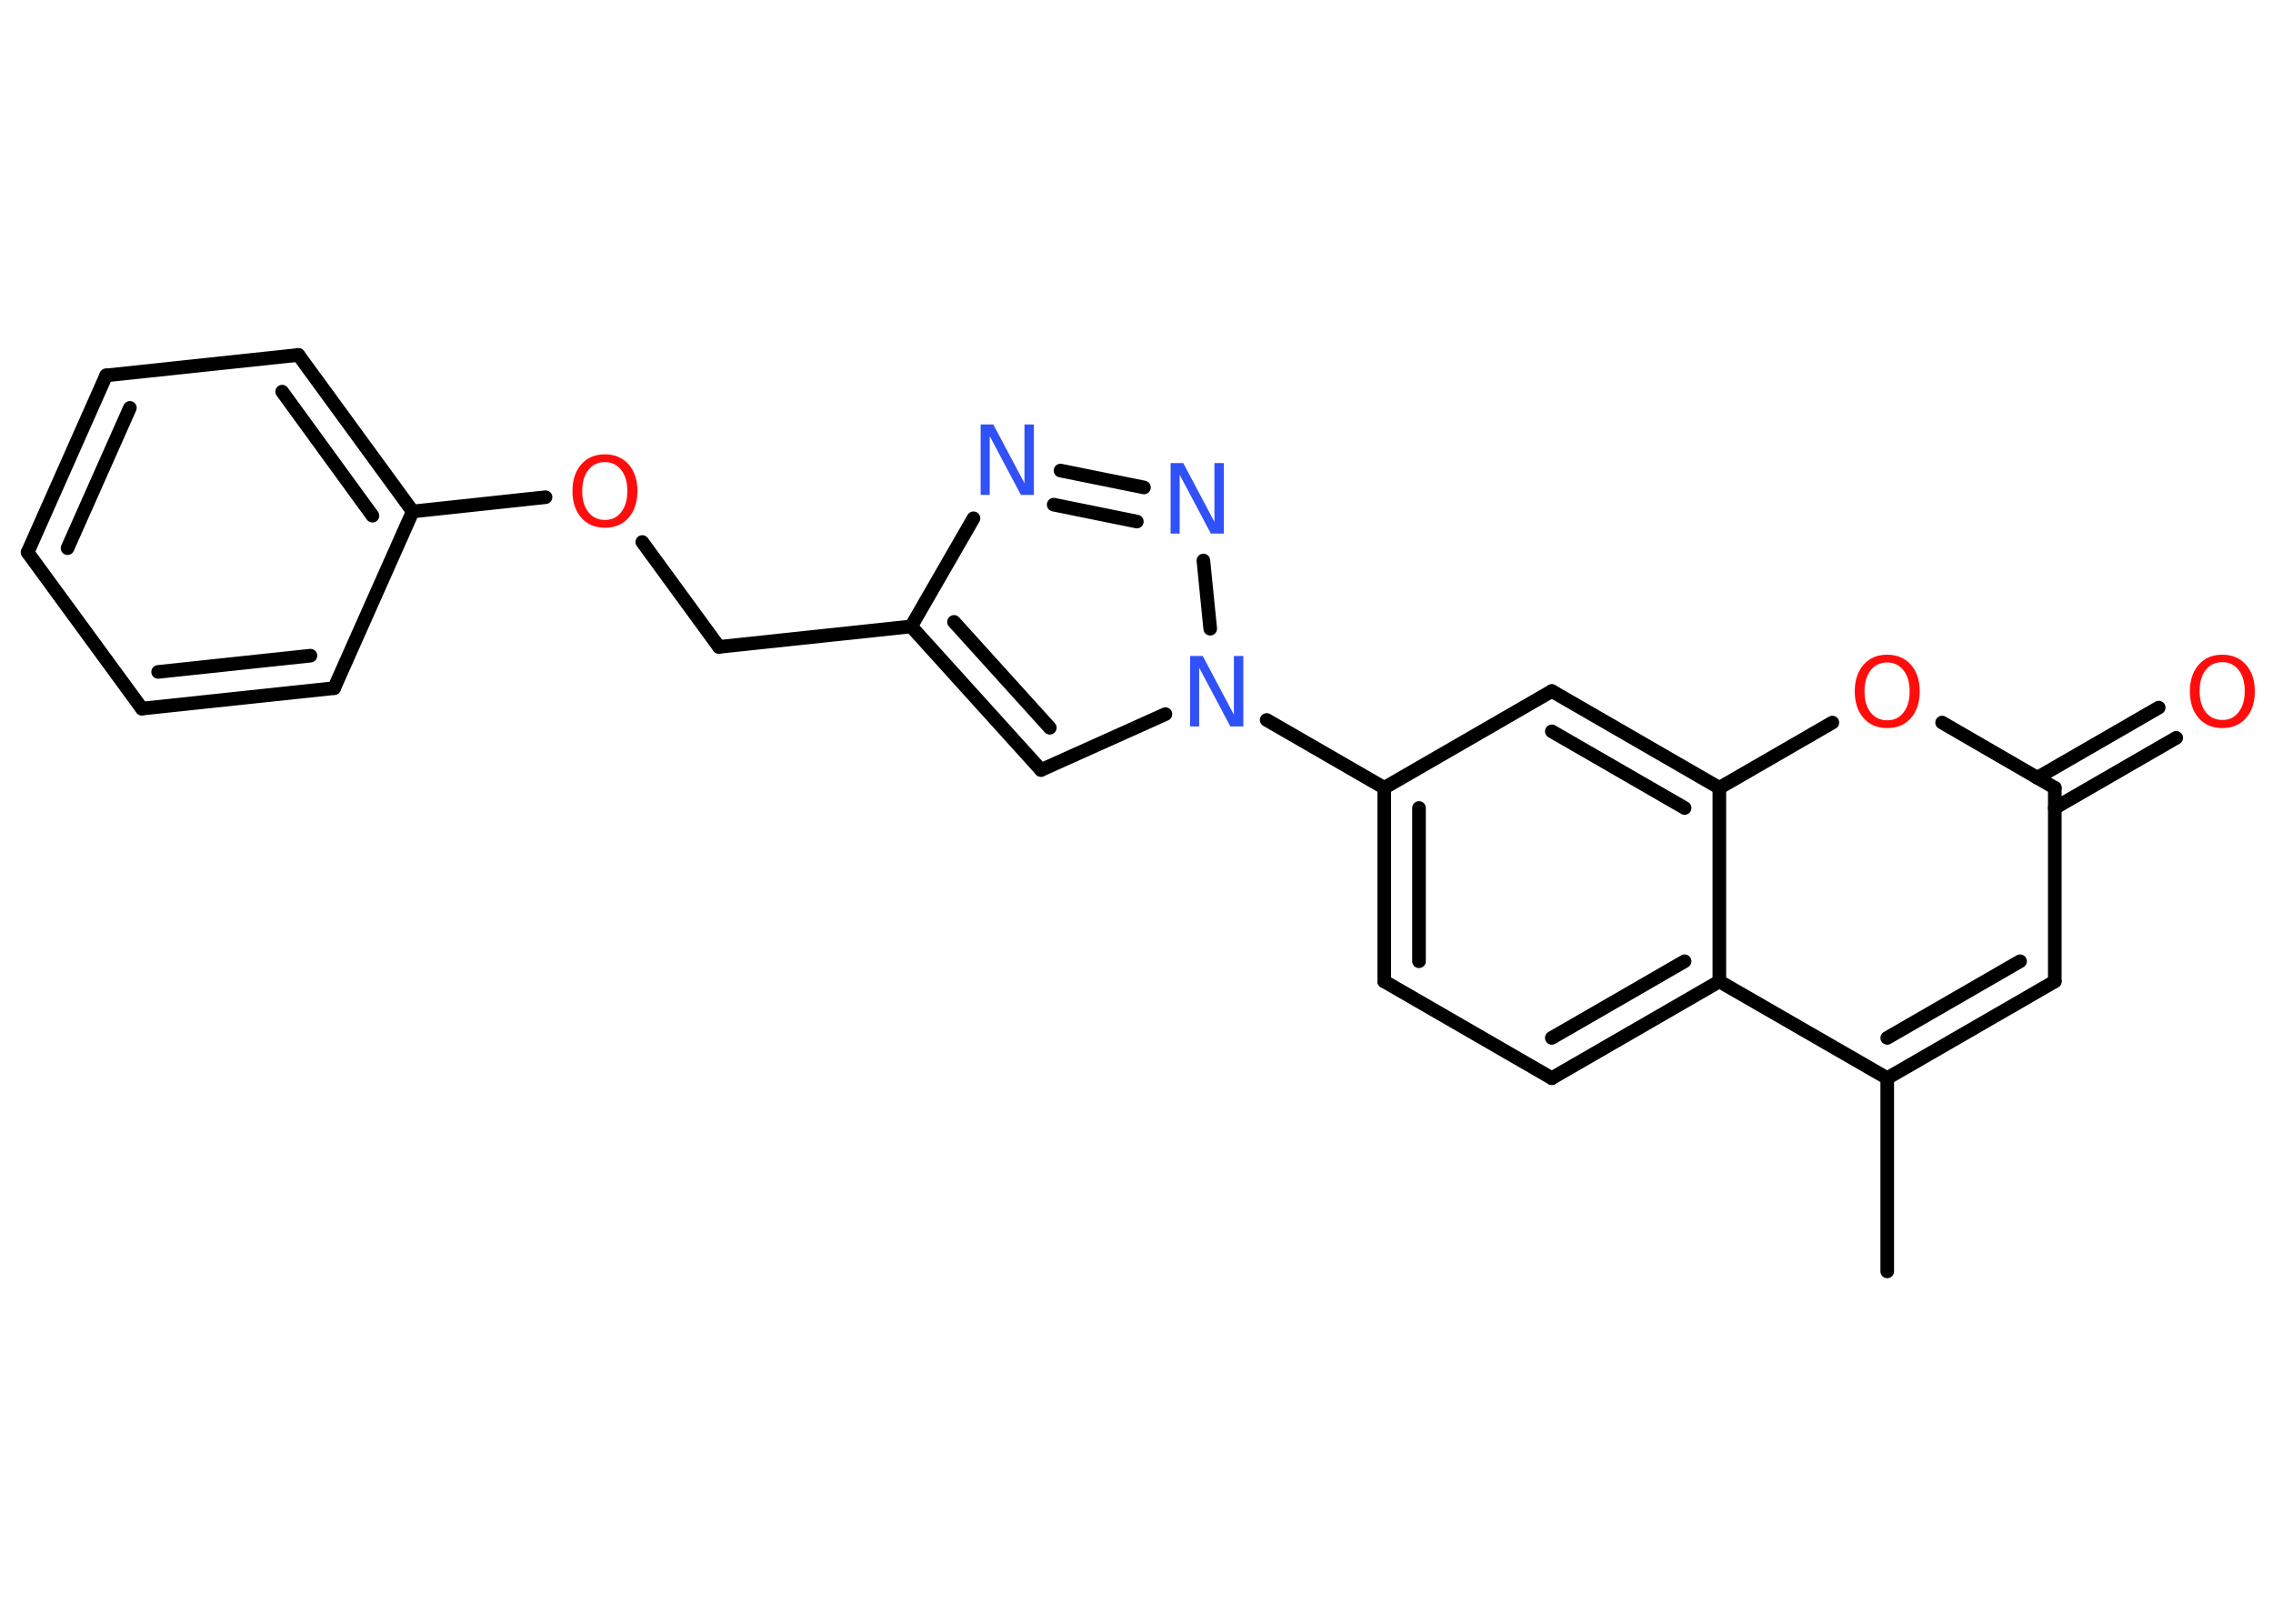 <?xml version='1.0' encoding='UTF-8'?>
<!DOCTYPE svg PUBLIC "-//W3C//DTD SVG 1.1//EN" "http://www.w3.org/Graphics/SVG/1.1/DTD/svg11.dtd">
<svg version='1.2' xmlns='http://www.w3.org/2000/svg' xmlns:xlink='http://www.w3.org/1999/xlink' width='70.0mm' height='50.0mm' viewBox='0 0 70.0 50.0'>
  <desc>Generated by the Chemistry Development Kit (http://github.com/cdk)</desc>
  <g stroke-linecap='round' stroke-linejoin='round' stroke='#000000' stroke-width='.42' fill='#FF0D0D'>
    <rect x='.0' y='.0' width='70.0' height='50.0' fill='#FFFFFF' stroke='none'/>
    <g id='mol1' class='mol'>
      <line id='mol1bnd1' class='bond' x1='58.12' y1='39.15' x2='58.12' y2='33.2'/>
      <g id='mol1bnd2' class='bond'>
        <line x1='58.12' y1='33.2' x2='63.28' y2='30.22'/>
        <line x1='58.12' y1='31.96' x2='62.21' y2='29.6'/>
      </g>
      <line id='mol1bnd3' class='bond' x1='63.28' y1='30.22' x2='63.28' y2='24.26'/>
      <g id='mol1bnd4' class='bond'>
        <line x1='62.74' y1='23.95' x2='66.48' y2='21.79'/>
        <line x1='63.28' y1='24.88' x2='67.02' y2='22.72'/>
      </g>
      <line id='mol1bnd5' class='bond' x1='63.28' y1='24.26' x2='59.81' y2='22.25'/>
      <line id='mol1bnd6' class='bond' x1='56.43' y1='22.25' x2='52.95' y2='24.26'/>
      <g id='mol1bnd7' class='bond'>
        <line x1='52.95' y1='24.26' x2='47.79' y2='21.28'/>
        <line x1='51.88' y1='24.88' x2='47.79' y2='22.52'/>
      </g>
      <line id='mol1bnd8' class='bond' x1='47.79' y1='21.28' x2='42.63' y2='24.26'/>
      <line id='mol1bnd9' class='bond' x1='42.63' y1='24.26' x2='39.01' y2='22.17'/>
      <line id='mol1bnd10' class='bond' x1='35.89' y1='21.99' x2='32.06' y2='23.71'/>
      <g id='mol1bnd11' class='bond'>
        <line x1='28.06' y1='19.29' x2='32.06' y2='23.71'/>
        <line x1='29.38' y1='19.15' x2='32.33' y2='22.41'/>
      </g>
      <line id='mol1bnd12' class='bond' x1='28.06' y1='19.29' x2='22.14' y2='19.92'/>
      <line id='mol1bnd13' class='bond' x1='22.14' y1='19.92' x2='19.78' y2='16.69'/>
      <line id='mol1bnd14' class='bond' x1='16.8' y1='15.31' x2='12.71' y2='15.75'/>
      <g id='mol1bnd15' class='bond'>
        <line x1='12.71' y1='15.75' x2='9.19' y2='10.93'/>
        <line x1='11.47' y1='15.88' x2='8.69' y2='12.06'/>
      </g>
      <line id='mol1bnd16' class='bond' x1='9.19' y1='10.93' x2='3.27' y2='11.56'/>
      <g id='mol1bnd17' class='bond'>
        <line x1='3.27' y1='11.56' x2='.85' y2='17.01'/>
        <line x1='4.0' y1='12.56' x2='2.08' y2='16.88'/>
      </g>
      <line id='mol1bnd18' class='bond' x1='.85' y1='17.01' x2='4.37' y2='21.82'/>
      <g id='mol1bnd19' class='bond'>
        <line x1='4.37' y1='21.82' x2='10.29' y2='21.19'/>
        <line x1='4.87' y1='20.69' x2='9.56' y2='20.19'/>
      </g>
      <line id='mol1bnd20' class='bond' x1='12.71' y1='15.75' x2='10.29' y2='21.19'/>
      <line id='mol1bnd21' class='bond' x1='28.06' y1='19.29' x2='29.98' y2='15.96'/>
      <g id='mol1bnd22' class='bond'>
        <line x1='35.23' y1='15.01' x2='32.66' y2='14.49'/>
        <line x1='35.01' y1='16.06' x2='32.45' y2='15.54'/>
      </g>
      <line id='mol1bnd23' class='bond' x1='37.27' y1='19.36' x2='37.06' y2='17.26'/>
      <g id='mol1bnd24' class='bond'>
        <line x1='42.63' y1='24.26' x2='42.63' y2='30.22'/>
        <line x1='43.7' y1='24.88' x2='43.7' y2='29.6'/>
      </g>
      <line id='mol1bnd25' class='bond' x1='42.63' y1='30.22' x2='47.79' y2='33.2'/>
      <g id='mol1bnd26' class='bond'>
        <line x1='47.79' y1='33.2' x2='52.95' y2='30.22'/>
        <line x1='47.79' y1='31.96' x2='51.88' y2='29.6'/>
      </g>
      <line id='mol1bnd27' class='bond' x1='58.12' y1='33.2' x2='52.95' y2='30.22'/>
      <line id='mol1bnd28' class='bond' x1='52.95' y1='24.26' x2='52.95' y2='30.22'/>
      <path id='mol1atm5' class='atom' d='M68.44 20.39q-.32 .0 -.51 .24q-.19 .24 -.19 .65q.0 .41 .19 .65q.19 .24 .51 .24q.32 .0 .5 -.24q.19 -.24 .19 -.65q.0 -.41 -.19 -.65q-.19 -.24 -.5 -.24zM68.44 20.16q.45 .0 .73 .31q.27 .31 .27 .82q.0 .51 -.27 .82q-.27 .31 -.73 .31q-.46 .0 -.73 -.31q-.27 -.31 -.27 -.82q.0 -.51 .27 -.82q.27 -.31 .73 -.31z' stroke='none'/>
      <path id='mol1atm6' class='atom' d='M58.12 20.4q-.32 .0 -.51 .24q-.19 .24 -.19 .65q.0 .41 .19 .65q.19 .24 .51 .24q.32 .0 .5 -.24q.19 -.24 .19 -.65q.0 -.41 -.19 -.65q-.19 -.24 -.5 -.24zM58.12 20.16q.45 .0 .73 .31q.27 .31 .27 .82q.0 .51 -.27 .82q-.27 .31 -.73 .31q-.46 .0 -.73 -.31q-.27 -.31 -.27 -.82q.0 -.51 .27 -.82q.27 -.31 .73 -.31z' stroke='none'/>
      <path id='mol1atm10' class='atom' d='M36.65 20.2h.39l.96 1.81v-1.81h.29v2.17h-.4l-.96 -1.81v1.81h-.28v-2.17z' stroke='none' fill='#3050F8'/>
      <path id='mol1atm14' class='atom' d='M18.63 14.23q-.32 .0 -.51 .24q-.19 .24 -.19 .65q.0 .41 .19 .65q.19 .24 .51 .24q.32 .0 .5 -.24q.19 -.24 .19 -.65q.0 -.41 -.19 -.65q-.19 -.24 -.5 -.24zM18.63 13.99q.45 .0 .73 .31q.27 .31 .27 .82q.0 .51 -.27 .82q-.27 .31 -.73 .31q-.46 .0 -.73 -.31q-.27 -.31 -.27 -.82q.0 -.51 .27 -.82q.27 -.31 .73 -.31z' stroke='none'/>
      <path id='mol1atm21' class='atom' d='M30.2 13.07h.39l.96 1.81v-1.81h.29v2.17h-.4l-.96 -1.81v1.81h-.28v-2.17z' stroke='none' fill='#3050F8'/>
      <path id='mol1atm22' class='atom' d='M36.05 14.26h.39l.96 1.81v-1.81h.29v2.17h-.4l-.96 -1.81v1.81h-.28v-2.17z' stroke='none' fill='#3050F8'/>
    </g>
  </g>
</svg>
